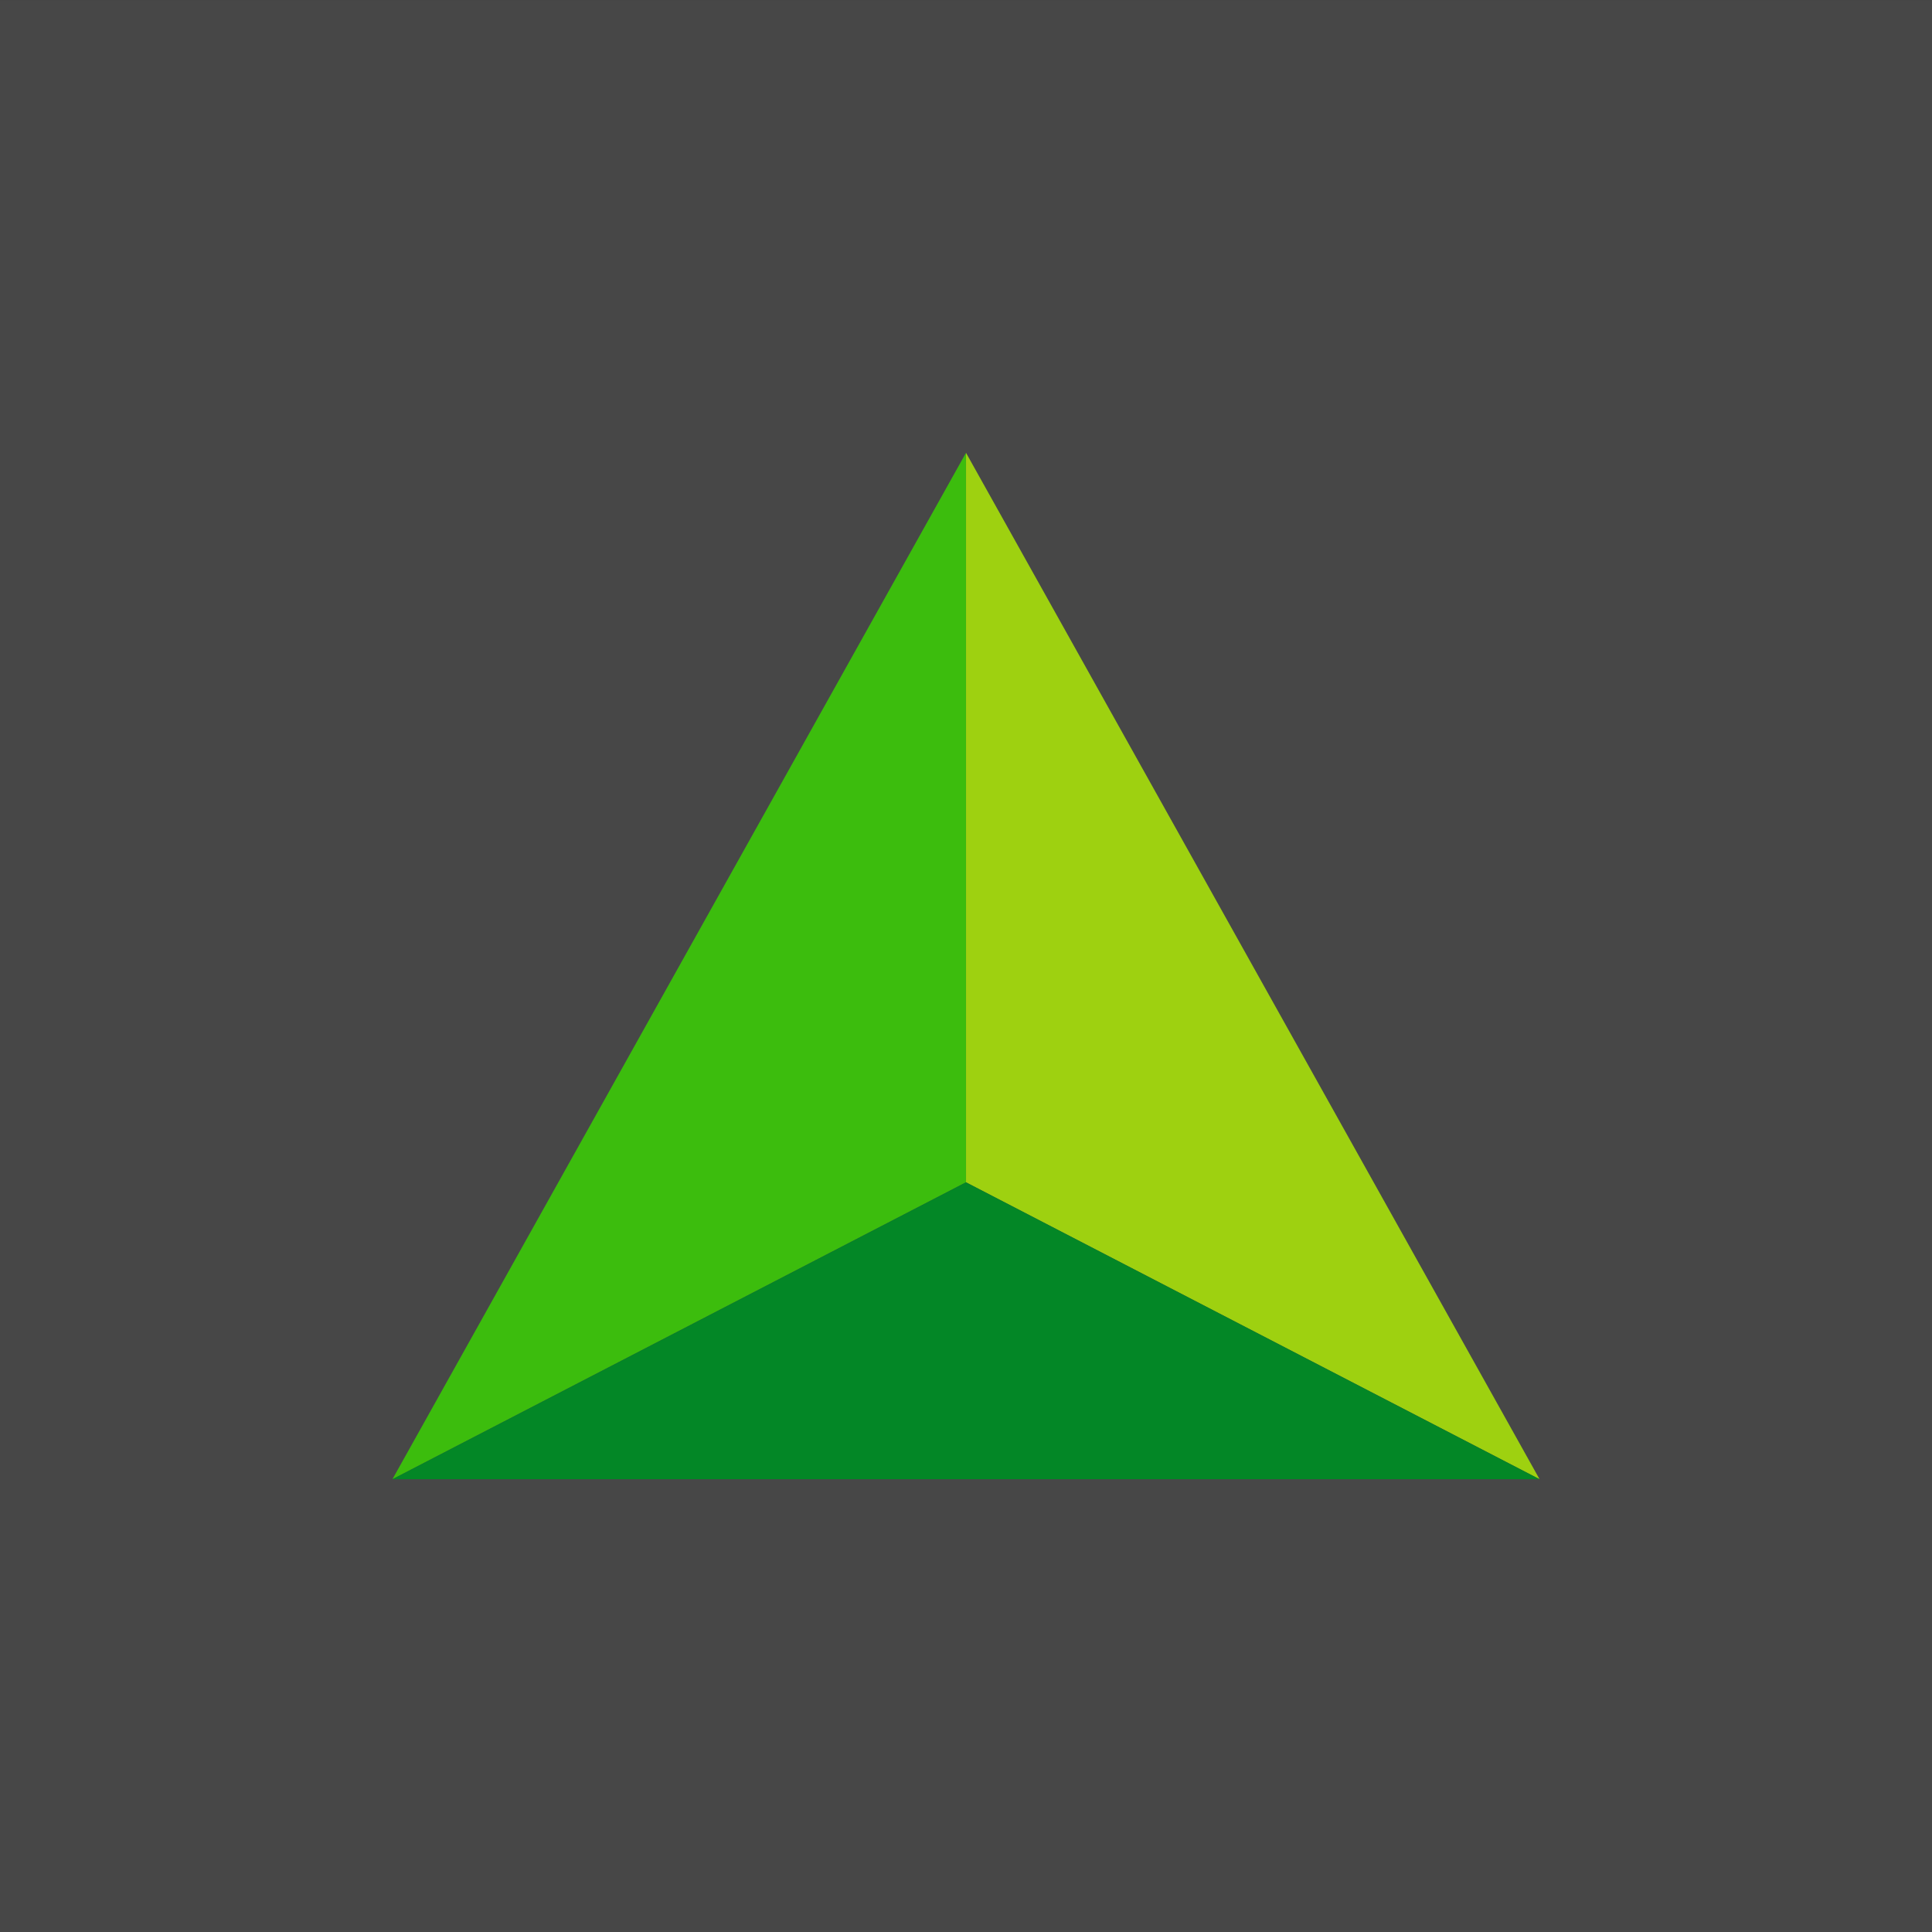 <svg width="64" height="64" viewBox="0 0 64 64" fill="none" xmlns="http://www.w3.org/2000/svg">
<rect x="0" y="0" width="64" height="64" fill="#333333" stroke="none"/>
<rect width="64" height="64" transform="translate(0 0.001)" fill="white" fill-opacity="0.1"/>
<path fill-rule="evenodd" clip-rule="evenodd" d="M31.999 15.001V39.166L13 49.001L31.999 15.001Z" fill="#3CBD0D"/>
<path fill-rule="evenodd" clip-rule="evenodd" d="M32.001 15.001L51 49.001L32.001 39.166V15.001Z" fill="#9ED110"/>
<path fill-rule="evenodd" clip-rule="evenodd" d="M31.999 39.166L50.998 49.001H13L31.999 39.166Z" fill="#038726"/>
</svg>
